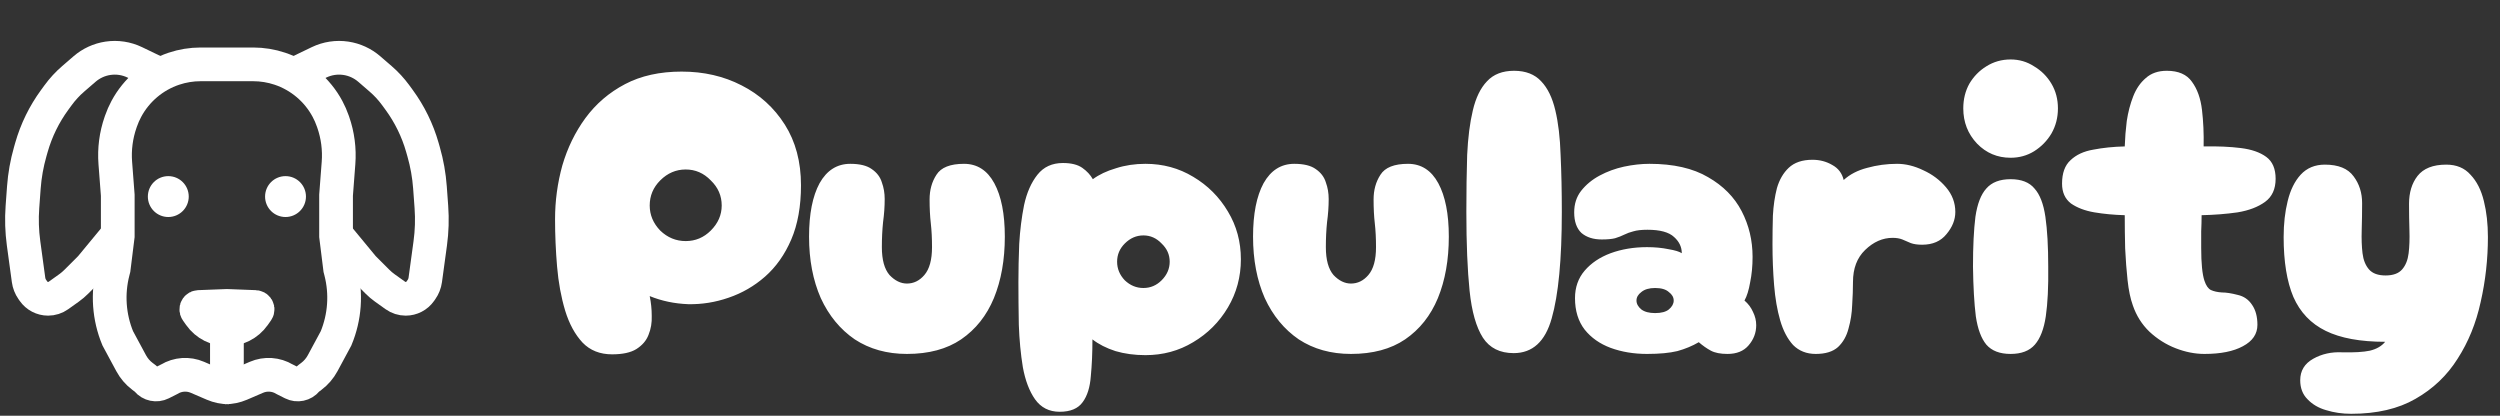 <svg width="445" height="74" viewBox="0 0 445 74" fill="none" xmlns="http://www.w3.org/2000/svg">
<rect x="0" y="0" width="445" height="74" fill="#333333" stroke="none"/>
<path d="M108.952 63.072C106.792 63.072 105.04 62.376 103.696 60.984C102.352 59.544 101.32 57.648 100.6 55.296C99.88 52.896 99.4 50.28 99.16 47.448C98.92 44.616 98.8 41.808 98.8 39.024C98.8 35.76 99.232 32.568 100.096 29.448C101.008 26.328 102.376 23.52 104.2 21.024C106.072 18.48 108.424 16.464 111.256 14.976C114.088 13.488 117.448 12.744 121.336 12.744C125.272 12.744 128.824 13.56 131.992 15.192C135.208 16.824 137.776 19.152 139.696 22.176C141.616 25.2 142.576 28.8 142.576 32.976C142.576 36.72 142 39.936 140.848 42.624C139.696 45.312 138.136 47.52 136.168 49.248C134.248 50.928 132.088 52.176 129.688 52.992C127.336 53.808 124.936 54.192 122.488 54.144C120.04 54.048 117.76 53.568 115.648 52.704C115.888 53.856 116.008 55.032 116.008 56.232C116.056 57.432 115.864 58.56 115.432 59.616C115.048 60.624 114.328 61.464 113.272 62.136C112.264 62.76 110.824 63.072 108.952 63.072ZM122.056 42.912C123.784 42.912 125.272 42.288 126.52 41.04C127.816 39.744 128.464 38.256 128.464 36.576C128.464 34.848 127.816 33.36 126.52 32.112C125.272 30.816 123.784 30.168 122.056 30.168C120.328 30.168 118.816 30.816 117.52 32.112C116.272 33.36 115.648 34.848 115.648 36.576C115.648 38.256 116.272 39.744 117.52 41.04C118.816 42.288 120.328 42.912 122.056 42.912ZM161.435 63C157.883 63 154.787 62.136 152.147 60.408C149.555 58.632 147.539 56.184 146.099 53.064C144.707 49.896 144.011 46.248 144.011 42.12C144.011 38.088 144.635 34.92 145.883 32.616C147.179 30.312 149.003 29.16 151.355 29.16C153.035 29.16 154.307 29.472 155.171 30.096C156.083 30.72 156.683 31.512 156.971 32.472C157.307 33.384 157.475 34.368 157.475 35.424C157.475 36.768 157.379 38.136 157.187 39.528C157.043 40.92 156.971 42.408 156.971 43.992C156.971 46.248 157.427 47.904 158.339 48.96C159.299 49.968 160.331 50.472 161.435 50.472C162.635 50.472 163.667 49.968 164.531 48.96C165.443 47.904 165.899 46.248 165.899 43.992C165.899 42.408 165.827 40.992 165.683 39.744C165.539 38.496 165.467 37.08 165.467 35.496C165.467 33.816 165.875 32.352 166.691 31.104C167.507 29.808 169.139 29.16 171.587 29.16C173.939 29.16 175.739 30.312 176.987 32.616C178.235 34.92 178.859 38.088 178.859 42.12C178.859 46.248 178.211 49.896 176.915 53.064C175.619 56.184 173.675 58.632 171.083 60.408C168.539 62.136 165.323 63 161.435 63ZM188.621 73.296C186.749 73.296 185.285 72.552 184.229 71.064C183.221 69.624 182.501 67.728 182.069 65.376C181.685 63.024 181.445 60.504 181.349 57.816C181.301 55.128 181.277 52.584 181.277 50.184C181.277 48.072 181.325 45.816 181.421 43.416C181.565 40.968 181.853 38.664 182.285 36.504C182.765 34.296 183.557 32.496 184.661 31.104C185.765 29.712 187.277 29.016 189.197 29.016C190.685 29.016 191.837 29.304 192.653 29.88C193.469 30.456 194.093 31.128 194.525 31.896C195.629 31.08 196.997 30.432 198.629 29.952C200.261 29.424 202.013 29.16 203.885 29.16C207.005 29.16 209.837 29.928 212.381 31.464C214.973 33 217.037 35.064 218.573 37.656C220.109 40.2 220.877 43.032 220.877 46.152C220.877 49.272 220.109 52.128 218.573 54.72C217.037 57.312 214.973 59.376 212.381 60.912C209.837 62.448 207.005 63.216 203.885 63.216C201.965 63.216 200.189 62.976 198.557 62.496C196.925 61.968 195.557 61.272 194.453 60.408C194.453 62.808 194.357 64.992 194.165 66.96C194.021 68.928 193.541 70.464 192.725 71.568C191.909 72.72 190.541 73.296 188.621 73.296ZM203.525 51.264C204.773 51.264 205.853 50.808 206.765 49.896C207.725 48.936 208.205 47.832 208.205 46.584C208.205 45.336 207.725 44.256 206.765 43.344C205.853 42.384 204.773 41.904 203.525 41.904C202.277 41.904 201.173 42.384 200.213 43.344C199.301 44.256 198.845 45.336 198.845 46.584C198.845 47.832 199.301 48.936 200.213 49.896C201.173 50.808 202.277 51.264 203.525 51.264ZM240.466 63C236.914 63 233.818 62.136 231.178 60.408C228.586 58.632 226.57 56.184 225.13 53.064C223.738 49.896 223.042 46.248 223.042 42.12C223.042 38.088 223.666 34.92 224.914 32.616C226.21 30.312 228.034 29.16 230.386 29.16C232.066 29.16 233.338 29.472 234.202 30.096C235.114 30.72 235.714 31.512 236.002 32.472C236.338 33.384 236.506 34.368 236.506 35.424C236.506 36.768 236.41 38.136 236.218 39.528C236.074 40.92 236.002 42.408 236.002 43.992C236.002 46.248 236.458 47.904 237.37 48.96C238.33 49.968 239.362 50.472 240.466 50.472C241.666 50.472 242.698 49.968 243.562 48.96C244.474 47.904 244.93 46.248 244.93 43.992C244.93 42.408 244.858 40.992 244.714 39.744C244.57 38.496 244.498 37.08 244.498 35.496C244.498 33.816 244.906 32.352 245.722 31.104C246.538 29.808 248.17 29.16 250.618 29.16C252.97 29.16 254.77 30.312 256.018 32.616C257.266 34.92 257.89 38.088 257.89 42.12C257.89 46.248 257.242 49.896 255.946 53.064C254.65 56.184 252.706 58.632 250.114 60.408C247.57 62.136 244.354 63 240.466 63ZM269.435 62.856C266.987 62.856 265.163 61.944 263.963 60.12C262.763 58.248 261.971 55.464 261.587 51.768C261.203 48.024 261.011 43.344 261.011 37.728C261.011 34.032 261.059 30.648 261.155 27.576C261.299 24.504 261.635 21.864 262.163 19.656C262.691 17.4 263.531 15.672 264.683 14.472C265.835 13.224 267.443 12.6 269.507 12.6C271.571 12.6 273.179 13.224 274.331 14.472C275.483 15.672 276.323 17.4 276.851 19.656C277.379 21.864 277.691 24.504 277.787 27.576C277.931 30.648 278.003 34.032 278.003 37.728C278.003 46.176 277.403 52.488 276.203 56.664C275.051 60.792 272.795 62.856 269.435 62.856ZM293.166 63C290.814 63 288.654 62.64 286.686 61.92C284.766 61.2 283.23 60.12 282.078 58.68C280.926 57.192 280.35 55.32 280.35 53.064C280.35 51.144 280.926 49.512 282.078 48.168C283.23 46.824 284.766 45.792 286.686 45.072C288.654 44.352 290.814 43.992 293.166 43.992C294.558 43.992 295.83 44.112 296.982 44.352C298.134 44.544 298.926 44.784 299.358 45.072C299.358 43.968 298.902 43.008 297.99 42.192C297.078 41.328 295.494 40.896 293.238 40.896C292.182 40.896 291.342 40.992 290.718 41.184C290.142 41.328 289.614 41.52 289.134 41.76C288.654 42 288.102 42.216 287.478 42.408C286.902 42.552 286.11 42.624 285.102 42.624C283.614 42.624 282.414 42.24 281.502 41.472C280.638 40.656 280.206 39.432 280.206 37.8C280.206 36.312 280.614 35.04 281.43 33.984C282.294 32.88 283.398 31.968 284.742 31.248C286.086 30.528 287.526 30 289.062 29.664C290.646 29.328 292.158 29.16 293.598 29.16C297.87 29.16 301.35 29.952 304.038 31.536C306.726 33.072 308.718 35.088 310.014 37.584C311.31 40.08 311.958 42.792 311.958 45.72C311.958 47.352 311.814 48.864 311.526 50.256C311.286 51.648 310.95 52.728 310.518 53.496C311.19 54.072 311.694 54.744 312.03 55.512C312.414 56.28 312.606 57.072 312.606 57.888C312.606 59.232 312.15 60.432 311.238 61.488C310.374 62.496 309.126 63 307.494 63C306.246 63 305.262 62.808 304.542 62.424C303.822 62.04 303.102 61.536 302.382 60.912C301.23 61.584 299.958 62.112 298.566 62.496C297.174 62.832 295.374 63 293.166 63ZM294.606 55.728C295.71 55.728 296.526 55.512 297.054 55.08C297.63 54.6 297.918 54.072 297.918 53.496C297.918 52.92 297.63 52.416 297.054 51.984C296.526 51.504 295.71 51.264 294.606 51.264C293.55 51.264 292.734 51.504 292.158 51.984C291.582 52.416 291.294 52.92 291.294 53.496C291.294 54.072 291.582 54.6 292.158 55.08C292.734 55.512 293.55 55.728 294.606 55.728ZM323.207 63C321.575 63 320.231 62.472 319.175 61.416C318.167 60.312 317.399 58.848 316.871 57.024C316.343 55.2 315.983 53.112 315.791 50.76C315.599 48.408 315.503 45.984 315.503 43.488C315.503 41.808 315.527 40.104 315.575 38.376C315.671 36.6 315.911 34.968 316.295 33.48C316.727 31.992 317.423 30.792 318.383 29.88C319.391 28.92 320.807 28.44 322.631 28.44C323.927 28.44 325.103 28.752 326.159 29.376C327.215 29.952 327.887 30.84 328.175 32.04C329.279 31.032 330.671 30.312 332.351 29.88C334.079 29.4 335.855 29.16 337.679 29.16C339.215 29.16 340.775 29.544 342.359 30.312C343.943 31.032 345.287 32.04 346.391 33.336C347.495 34.632 348.047 36.096 348.047 37.728C348.047 39.12 347.519 40.44 346.463 41.688C345.455 42.936 344.015 43.56 342.143 43.56C341.327 43.56 340.655 43.464 340.127 43.272C339.599 43.032 339.095 42.816 338.615 42.624C338.135 42.432 337.559 42.336 336.887 42.336C335.111 42.336 333.479 43.056 331.991 44.496C330.551 45.888 329.831 47.784 329.831 50.184C329.831 51.432 329.783 52.8 329.687 54.288C329.639 55.728 329.423 57.12 329.039 58.464C328.703 59.808 328.079 60.912 327.167 61.776C326.255 62.592 324.935 63 323.207 63ZM357.888 28.08C355.536 28.08 353.544 27.24 351.912 25.56C350.28 23.832 349.464 21.744 349.464 19.296C349.464 17.664 349.824 16.2 350.544 14.904C351.312 13.608 352.32 12.576 353.568 11.808C354.864 10.992 356.304 10.584 357.888 10.584C359.424 10.584 360.816 10.992 362.064 11.808C363.36 12.576 364.392 13.608 365.16 14.904C365.928 16.2 366.312 17.664 366.312 19.296C366.312 20.928 365.928 22.416 365.16 23.76C364.392 25.056 363.36 26.112 362.064 26.928C360.816 27.696 359.424 28.08 357.888 28.08ZM357.888 63C355.968 63 354.528 62.448 353.568 61.344C352.656 60.24 352.032 58.56 351.696 56.304C351.408 54 351.24 51.048 351.192 47.448C351.192 43.848 351.336 40.896 351.624 38.592C351.96 36.288 352.608 34.608 353.568 33.552C354.528 32.448 355.968 31.896 357.888 31.896C359.808 31.896 361.224 32.448 362.136 33.552C363.096 34.608 363.744 36.288 364.08 38.592C364.416 40.896 364.584 43.848 364.584 47.448C364.632 51.048 364.488 54 364.152 56.304C363.816 58.56 363.168 60.24 362.208 61.344C361.248 62.448 359.808 63 357.888 63ZM392.389 63C390.709 63 389.005 62.664 387.277 61.992C385.549 61.32 383.989 60.336 382.597 59.04C381.253 57.744 380.269 56.184 379.645 54.36C379.213 53.16 378.901 51.672 378.709 49.896C378.517 48.12 378.373 46.224 378.277 44.208C378.229 42.192 378.205 40.224 378.205 38.304C376.333 38.256 374.533 38.088 372.805 37.8C371.125 37.512 369.733 36.984 368.629 36.216C367.573 35.4 367.045 34.224 367.045 32.688C367.045 30.816 367.549 29.424 368.557 28.512C369.565 27.552 370.909 26.928 372.589 26.64C374.317 26.304 376.189 26.112 378.205 26.064C378.253 24.576 378.373 23.064 378.565 21.528C378.805 19.944 379.189 18.48 379.717 17.136C380.245 15.792 380.989 14.712 381.949 13.896C382.909 13.032 384.157 12.6 385.693 12.6C387.757 12.6 389.245 13.248 390.157 14.544C391.117 15.84 391.717 17.52 391.957 19.584C392.197 21.648 392.293 23.808 392.245 26.064C394.741 26.016 396.949 26.112 398.869 26.352C400.789 26.592 402.301 27.12 403.405 27.936C404.509 28.752 405.061 30.048 405.061 31.824C405.061 33.648 404.437 35.016 403.189 35.928C401.941 36.84 400.309 37.464 398.293 37.8C396.277 38.088 394.141 38.256 391.885 38.304C391.885 39.216 391.861 40.176 391.813 41.184C391.813 42.144 391.813 43.128 391.813 44.136C391.813 46.872 392.005 48.816 392.389 49.968C392.677 50.832 393.061 51.384 393.541 51.624C394.069 51.864 394.717 52.008 395.485 52.056C396.253 52.056 397.189 52.2 398.293 52.488C399.397 52.728 400.261 53.328 400.885 54.288C401.509 55.2 401.821 56.376 401.821 57.816C401.821 59.448 400.957 60.72 399.229 61.632C397.549 62.544 395.269 63 392.389 63ZM418.512 73.656C416.928 73.656 415.44 73.44 414.048 73.008C412.704 72.624 411.6 71.976 410.736 71.064C409.872 70.2 409.439 69.072 409.439 67.68C409.439 66 410.208 64.728 411.744 63.864C413.28 63 415.008 62.616 416.928 62.712C419.04 62.76 420.672 62.664 421.824 62.424C423.024 62.136 423.936 61.608 424.56 60.84C420.144 60.84 416.616 60.192 413.976 58.896C411.336 57.6 409.416 55.584 408.216 52.848C407.064 50.112 406.488 46.56 406.488 42.192C406.488 39.84 406.728 37.704 407.208 35.784C407.688 33.816 408.456 32.256 409.512 31.104C410.616 29.904 412.056 29.304 413.832 29.304C416.232 29.304 417.936 30 418.944 31.392C419.952 32.736 420.456 34.32 420.456 36.144C420.456 37.776 420.432 39.384 420.384 40.968C420.336 42.504 420.384 43.872 420.528 45.072C420.672 46.272 421.056 47.232 421.68 47.952C422.304 48.672 423.288 49.032 424.632 49.032C425.976 49.032 426.96 48.672 427.584 47.952C428.208 47.232 428.592 46.272 428.736 45.072C428.88 43.872 428.928 42.528 428.88 41.04C428.832 39.504 428.808 37.92 428.808 36.288C428.808 34.272 429.312 32.616 430.32 31.32C431.376 29.976 433.08 29.304 435.432 29.304C437.256 29.304 438.696 29.904 439.752 31.104C440.856 32.256 441.648 33.816 442.128 35.784C442.608 37.704 442.848 39.84 442.848 42.192C442.848 46.128 442.416 49.992 441.552 53.784C440.736 57.528 439.368 60.888 437.448 63.864C435.576 66.84 433.08 69.216 429.96 70.992C426.888 72.768 423.072 73.656 418.512 73.656Z" fill="white"/>
<path d="M28.259 13.154L23.988 11.097C22.503 10.382 20.837 10.131 19.207 10.375V10.375C17.672 10.606 16.233 11.267 15.057 12.281L13.029 14.034C12.025 14.9 11.124 15.878 10.342 16.948L9.719 17.8C7.861 20.344 6.466 23.196 5.601 26.224L5.372 27.027C4.781 29.095 4.404 31.218 4.247 33.362L3.993 36.842C3.835 38.997 3.903 41.164 4.195 43.305L5.084 49.828C5.167 50.44 5.396 51.023 5.75 51.529L5.962 51.832C6.556 52.68 7.526 53.185 8.561 53.185V53.185C9.223 53.185 9.867 52.979 10.405 52.594L12.277 51.257C12.741 50.926 13.177 50.556 13.58 50.153L16.129 47.605L20.738 42.025" stroke="white" stroke-width="6"/>
<path d="M52.521 13.154L56.792 11.097C58.277 10.382 59.943 10.131 61.573 10.375V10.375C63.108 10.606 64.547 11.267 65.722 12.281L67.751 14.034C68.754 14.9 69.656 15.878 70.438 16.948L71.061 17.8C72.919 20.344 74.314 23.196 75.179 26.224L75.408 27.027C75.999 29.095 76.376 31.218 76.533 33.362L76.787 36.842C76.945 38.997 76.877 41.164 76.585 43.305L75.696 49.828C75.612 50.44 75.384 51.023 75.03 51.529L74.818 51.832C74.224 52.68 73.254 53.185 72.219 53.185V53.185C71.557 53.185 70.913 52.979 70.374 52.594L68.502 51.257C68.038 50.926 67.603 50.556 67.199 50.153L64.651 47.605L60.042 42.025" stroke="white" stroke-width="6"/>
<path d="M40.752 68.955C39.797 68.955 38.851 68.76 37.973 68.382L35.133 67.158C33.508 66.458 31.648 66.585 30.133 67.499L28.706 68.217C27.845 68.649 26.801 68.43 26.185 67.686C26.082 67.562 25.965 67.45 25.836 67.353L25.358 66.993C24.528 66.368 23.843 65.569 23.349 64.653L20.961 60.221C19.395 56.443 19.101 52.254 20.123 48.292L20.237 47.848L20.961 42.025V34.747L20.522 29.011C20.334 26.553 20.655 24.084 21.465 21.758L21.537 21.553C21.796 20.807 22.114 20.083 22.487 19.387C24.297 16.007 27.331 13.446 30.954 12.232C32.486 11.719 34.093 11.456 35.708 11.456H45.072C46.687 11.456 48.294 11.719 49.826 12.232C53.449 13.446 56.482 16.007 58.293 19.387C58.666 20.083 58.984 20.807 59.243 21.553L59.315 21.758C60.124 24.084 60.445 26.553 60.257 29.011L59.819 34.747V42.025L60.542 47.848L60.657 48.292C61.679 52.254 61.384 56.443 59.819 60.221L57.43 64.653C56.937 65.569 56.252 66.368 55.422 66.993L54.944 67.353C54.815 67.45 54.698 67.562 54.595 67.686C53.979 68.43 52.935 68.649 52.074 68.217L50.647 67.499C49.132 66.585 47.271 66.458 45.647 67.158L42.807 68.382C41.929 68.76 40.983 68.955 40.028 68.955" stroke="white" stroke-width="6"/>
<path d="M40.39 68.713V60.221" stroke="white" stroke-width="6"/>
<path d="M35.572 56.107L35.015 55.315C34.987 55.274 34.965 55.228 34.952 55.18C34.882 54.917 35.074 54.656 35.347 54.645L40.397 54.451L45.447 54.645C45.72 54.656 45.912 54.917 45.841 55.18C45.828 55.228 45.807 55.274 45.779 55.315L45.222 56.107C42.873 59.449 37.921 59.449 35.572 56.107Z" fill="white" stroke="white" stroke-width="6"/>
<circle cx="29.957" cy="34.989" r="3" fill="white" stroke="white" stroke-width="1.278"/>
<circle cx="50.822" cy="34.989" r="3" fill="white" stroke="white" stroke-width="1.278"/>
</svg>
